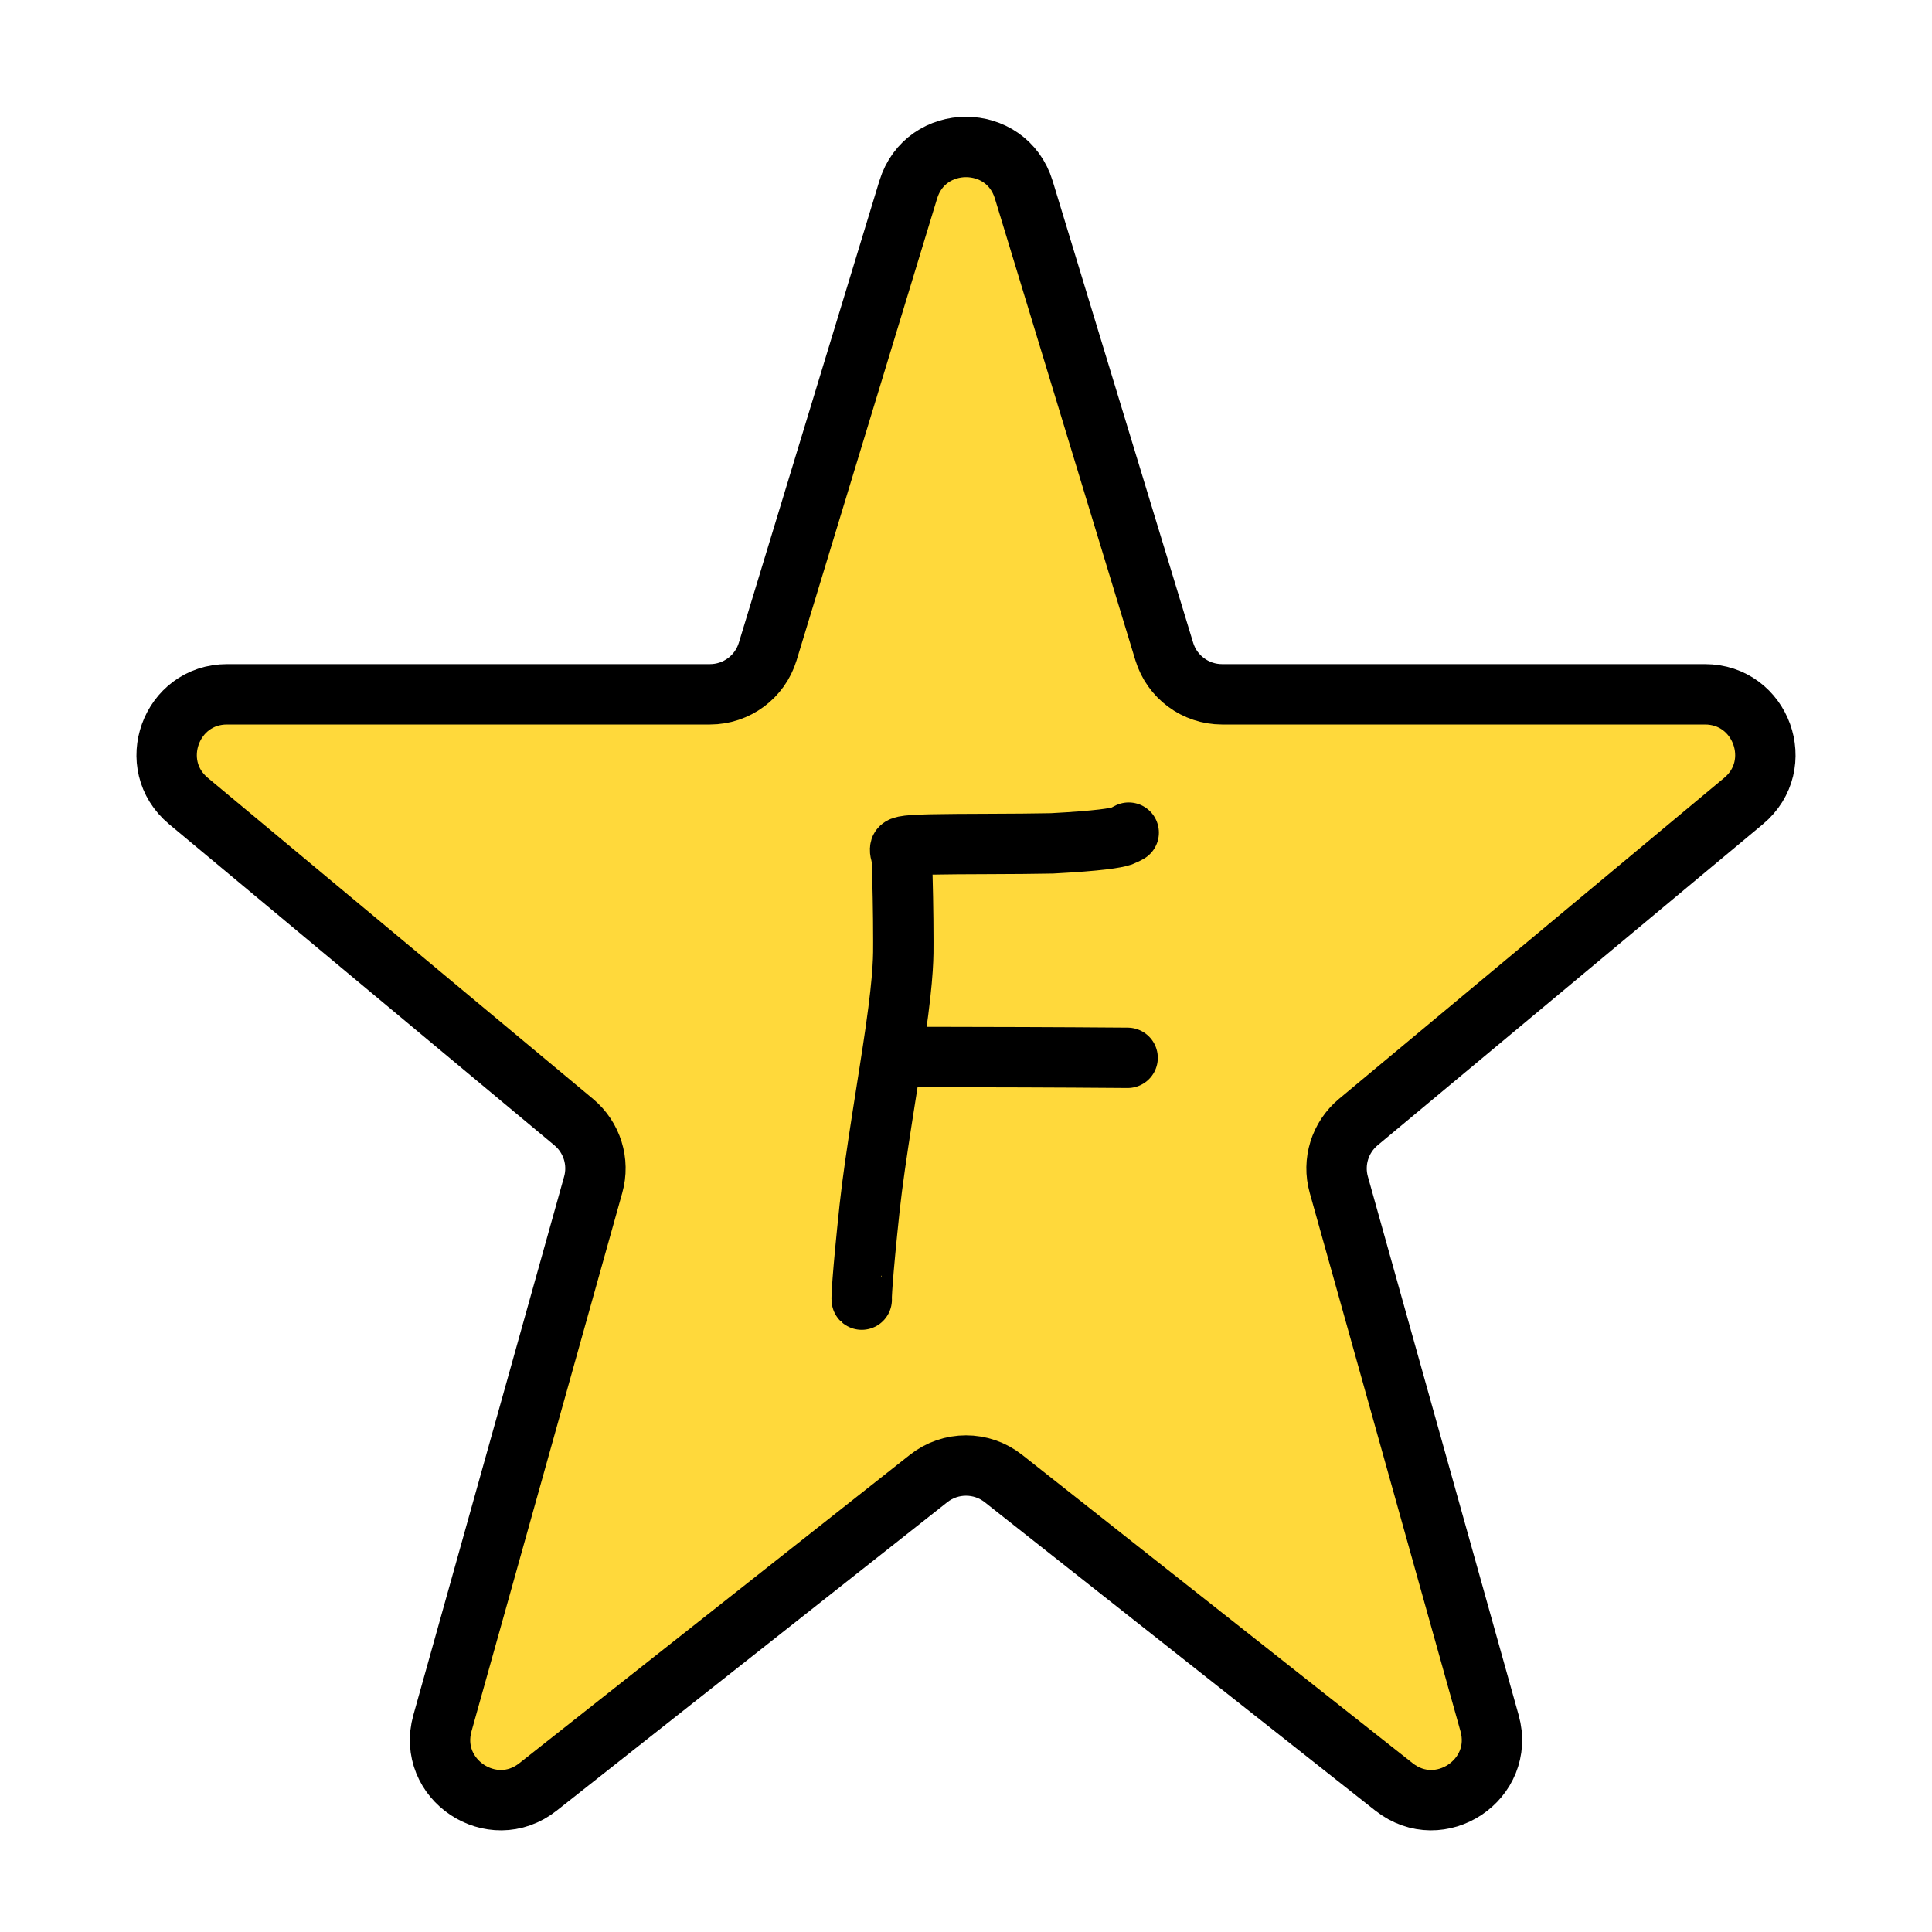 <svg width="32" height="32" viewBox="0 0 32 32" fill="none" xmlns="http://www.w3.org/2000/svg">
<path d="M3.762 11.5H11.759C12.199 11.5 12.588 11.212 12.716 10.791L15.043 3.143C15.331 2.198 16.669 2.198 16.957 3.143L19.284 10.791C19.412 11.212 19.801 11.5 20.241 11.5H28.238C29.173 11.5 29.597 12.669 28.878 13.268L22.497 18.586C22.195 18.838 22.068 19.244 22.175 19.623L24.672 28.542C24.933 29.474 23.849 30.197 23.089 29.597L16.62 24.489C16.256 24.202 15.744 24.202 15.38 24.489L8.911 29.597C8.151 30.197 7.067 29.474 7.328 28.542L9.825 19.623C9.932 19.244 9.805 18.838 9.503 18.586L3.122 13.268C2.403 12.669 2.827 11.5 3.762 11.5Z" fill="#FFD93B" stroke="black"/>
<path d="M14.273 21.526C14.267 21.521 14.279 21.176 14.404 20.002C14.494 19.167 14.723 17.858 14.833 17.083C14.972 16.115 14.962 15.809 14.962 15.59C14.962 15.13 14.951 14.576 14.937 14.228C14.934 14.174 14.906 14.114 14.908 14.07C14.91 14.025 14.933 13.998 15.415 13.987C15.897 13.976 16.836 13.982 17.423 13.969C18.214 13.927 18.48 13.88 18.58 13.847C18.626 13.829 18.66 13.81 18.695 13.791" stroke="black" stroke-linecap="round"/>
<path d="M14.945 17.507C14.953 17.507 14.96 17.507 14.985 17.507C15.01 17.507 15.052 17.507 15.665 17.508C16.277 17.509 17.459 17.511 18.677 17.521" stroke="black" stroke-linecap="round"/>
</svg>
